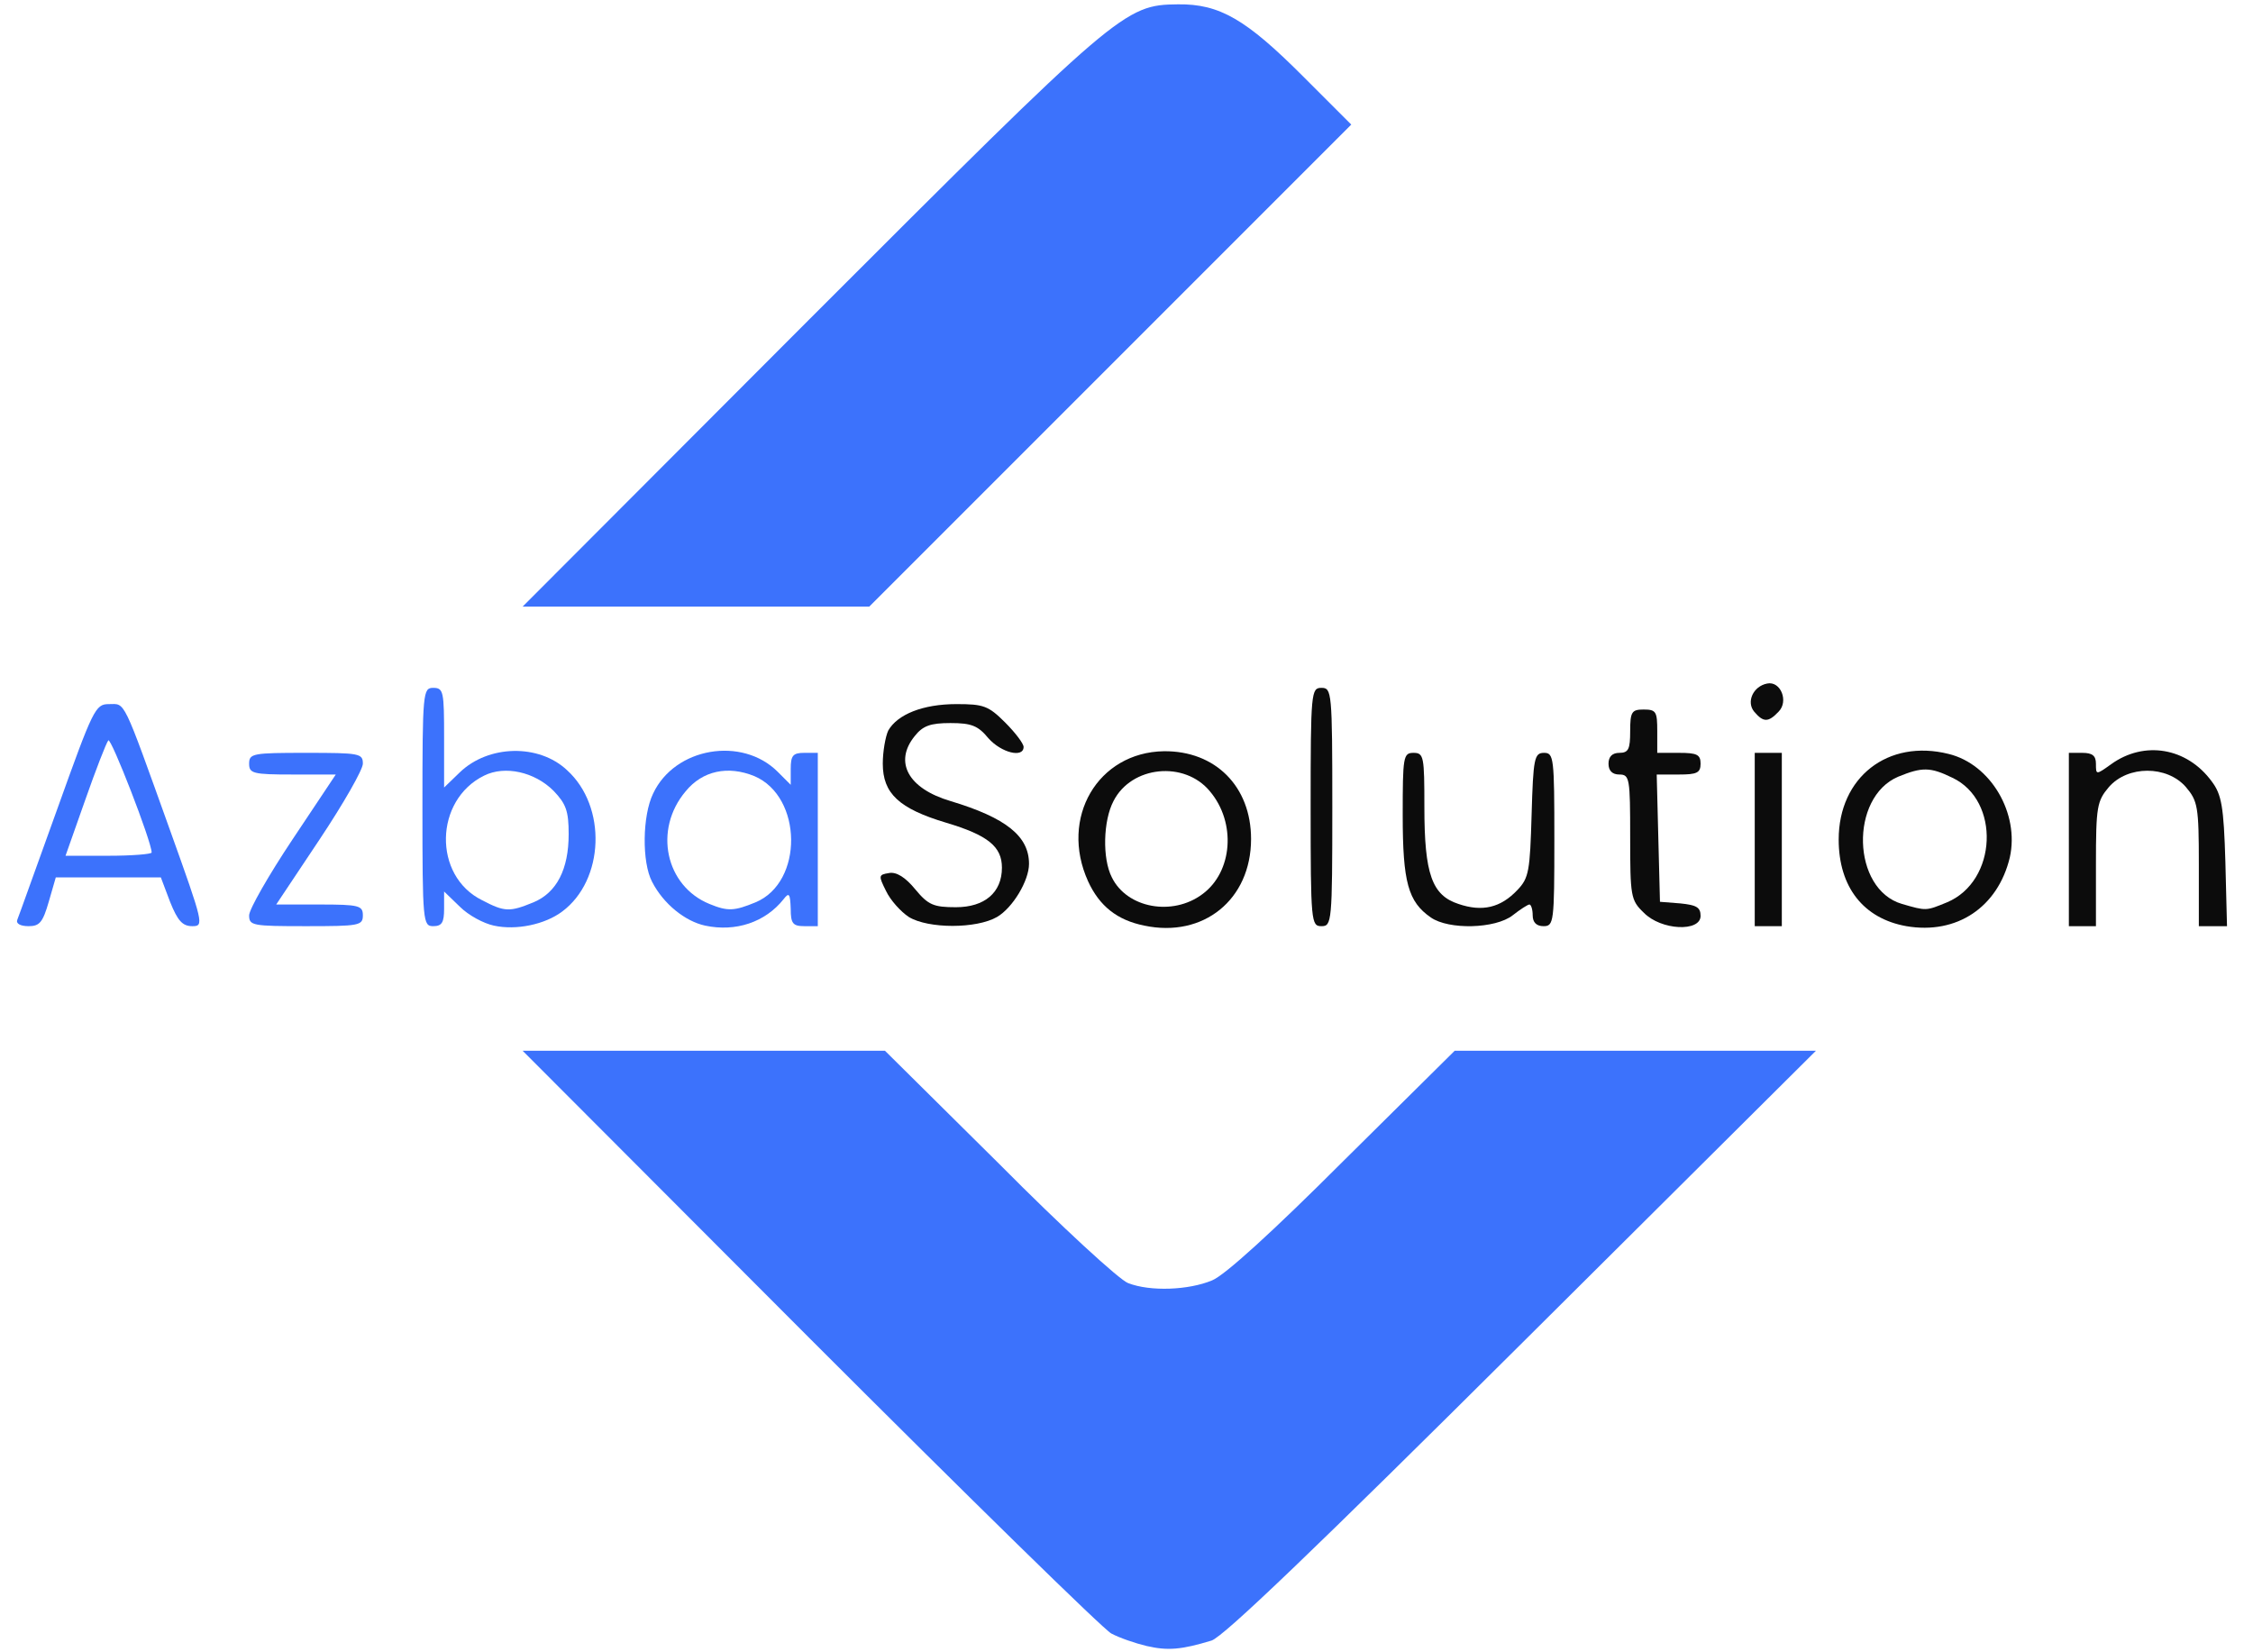 <?xml version="1.0" encoding="utf-8"?>
<!DOCTYPE svg PUBLIC "-//W3C//DTD SVG 1.1//EN" "http://www.w3.org/Graphics/SVG/1.1/DTD/svg11.dtd">
<svg version="1.1" xmlns="http://www.w3.org/2000/svg" width="416px" height="305px" viewBox="0 0 416 305" preserveAspectRatio="xMidYMid meet">
 <g fill="#3c72fc">
  <path d="M211.7 303.9 c-2.1 -0.5 -5 -1.5 -6.5 -2.3 -1.5 -0.8 -26.5 -25.3 -55.7 -54.5 l-53 -53.1 33.5 0 33.4 0 21.1 20.9 c11.5 11.6 22.3 21.5 23.8 22 4.1 1.6 11.2 1.3 15.5 -0.5 2.3 -0.9 11.2 -9 24.2 -22 l20.6 -20.4 33.3 0 33.4 0 -54.2 53.9 c-38.2 38 -55.2 54.3 -57.4 55 -5.6 1.7 -8.1 1.9 -12 1z"/>
  <path d="M91.2 170.9 c-1.9 -0.4 -4.7 -1.9 -6.3 -3.5 l-2.9 -2.8 0 3.2 c0 2.5 -0.4 3.2 -2 3.2 -1.9 0 -2 -0.7 -2 -22 0 -21.3 0.1 -22 2 -22 1.9 0 2 0.7 2 9.2 l0 9.2 2.9 -2.8 c5.3 -5.1 14.6 -5.3 19.8 -0.4 7.4 6.7 6.9 20.3 -0.9 26.1 -3.2 2.4 -8.5 3.5 -12.6 2.6z m7.3 -4.3 c4.3 -1.8 6.5 -6.1 6.5 -12.6 0 -4.3 -0.5 -5.6 -2.8 -8 -3.5 -3.5 -9 -4.7 -12.8 -2.8 -9.2 4.5 -9.5 18.5 -0.4 23 4.2 2.2 5.1 2.2 9.5 0.4z"/>
  <path d="M130.2 170.9 c-3.7 -0.8 -7.7 -4 -9.8 -8.1 -1.9 -3.6 -1.8 -12.2 0.2 -16.3 4 -8.5 16.4 -10.6 23 -4 l2.4 2.4 0 -2.9 c0 -2.5 0.4 -3 2.5 -3 l2.5 0 0 16 0 16 -2.5 0 c-2.1 0 -2.5 -0.5 -2.5 -3.2 -0.1 -2.8 -0.3 -3.1 -1.3 -1.8 -3.4 4.3 -8.9 6.1 -14.5 4.9z m9.3 -4.3 c8.9 -3.7 8.7 -19.5 -0.2 -23.3 -4.9 -2 -9.6 -1 -12.7 2.8 -6 7.1 -3.7 17.5 4.4 20.8 3.4 1.4 4.6 1.3 8.5 -0.3z"/>
  <path d="M3.2 169.8 c0.3 -0.7 3.6 -10 7.4 -20.5 6.6 -18.4 7 -19.3 9.5 -19.3 3.1 0 2.4 -1.5 11.3 23.3 6.2 17.3 6.3 17.7 4.1 17.7 -1.8 0 -2.7 -1 -4.1 -4.5 l-1.7 -4.5 -9.7 0 -9.7 0 -1.3 4.5 c-1.1 3.8 -1.7 4.5 -3.7 4.5 -1.6 0 -2.4 -0.5 -2.1 -1.2z m24.8 -12.4 c0 -2 -7.5 -21.3 -8 -20.7 -0.4 0.5 -2.3 5.4 -4.3 11.1 l-3.6 10.2 7.9 0 c4.4 0 8 -0.3 8 -0.6z"/>
  <path d="M46 169 c0 -1.1 3.6 -7.4 8 -14 l8 -12 -8 0 c-7.3 0 -8 -0.2 -8 -2 0 -1.9 0.7 -2 10.5 -2 9.9 0 10.5 0.1 10.5 2 0 1.1 -3.6 7.4 -8 14 l-8 12 8 0 c7.3 0 8 0.2 8 2 0 1.9 -0.7 2 -10.5 2 -9.9 0 -10.5 -0.1 -10.5 -2z"/>
  <path d="M149.5 58.9 c57.1 -57.1 58.1 -58 68 -58.1 7.7 -0.1 12.6 2.8 23 13.2 l9 9 -44.5 44.5 -44.5 44.5 -32 0 -32 0 53 -53.1z"/>
 </g>
 <g fill="#0c0c0c">
  <path d="M211.3 170.9 c-5 -1 -8.3 -3.6 -10.4 -8.2 -5.3 -11.7 1.8 -23.8 14 -24 9.5 -0.1 16.1 6.5 16.1 16.2 0 11.2 -8.8 18.3 -19.7 16z m10.7 -5.8 c5.6 -4.1 6.3 -13.2 1.4 -19 -4.7 -5.7 -14.5 -4.7 -17.8 1.8 -1.9 3.6 -2.1 10.6 -0.3 14.1 2.8 5.7 11.2 7.2 16.7 3.1z"/>
  <path d="M352 171 c-7.9 -1.4 -12.5 -7.2 -12.5 -16 0 -11.5 9.1 -18.6 20.3 -15.8 7.8 1.9 13.1 11 11.3 19.1 -2.2 9.2 -9.8 14.3 -19.1 12.7z m7.5 -4.4 c9.3 -3.9 9.9 -18.8 1 -23 -4.1 -2 -5.6 -2 -10 -0.2 -9 3.8 -8.6 20.8 0.7 23.5 4.5 1.3 4.4 1.3 8.3 -0.3z"/>
  <path d="M167.8 169.3 c-1.5 -1 -3.4 -3.1 -4.2 -4.8 -1.4 -2.8 -1.4 -3 0.5 -3.3 1.4 -0.3 3.1 0.8 4.9 3 2.4 2.9 3.4 3.3 7.5 3.3 5.3 0 8.5 -2.7 8.5 -7.3 0 -3.9 -2.6 -6 -10.3 -8.3 -8.7 -2.6 -11.7 -5.4 -11.7 -10.9 0 -2.3 0.5 -5 1 -6.1 1.7 -3 6.4 -4.9 12.6 -4.9 5 0 5.9 0.3 9 3.4 1.9 1.9 3.4 3.9 3.4 4.5 0 2.1 -4.1 1.1 -6.5 -1.6 -1.9 -2.3 -3.1 -2.8 -7 -2.8 -3.7 0 -5.1 0.5 -6.6 2.4 -3.9 4.8 -1.2 9.7 6.6 12 10.3 3.1 14.5 6.5 14.5 11.6 0 3.1 -3 8.1 -5.9 9.8 -3.8 2.2 -12.7 2.2 -16.3 0z"/>
  <path d="M242 149 c0 -21.3 0.1 -22 2 -22 1.9 0 2 0.7 2 22 0 21.3 -0.1 22 -2 22 -1.9 0 -2 -0.7 -2 -22z"/>
  <path d="M264.2 169.4 c-4.2 -2.9 -5.2 -6.5 -5.2 -18.9 0 -10.8 0.1 -11.5 2 -11.5 1.9 0 2 0.7 2 10 0 12.4 1.4 16.3 6.3 17.9 4.4 1.5 7.8 0.7 10.9 -2.6 2.1 -2.2 2.3 -3.5 2.6 -13.9 0.3 -10.4 0.5 -11.4 2.3 -11.4 1.8 0 1.9 0.9 1.9 16 0 15.3 -0.1 16 -2 16 -1.3 0 -2 -0.7 -2 -2 0 -1.1 -0.3 -2 -0.6 -2 -0.3 0 -1.7 0.9 -3.1 2 -3.2 2.5 -11.8 2.7 -15.1 0.4z"/>
  <path d="M303.5 168.5 c-2.4 -2.3 -2.5 -3 -2.5 -14 0 -10.8 -0.1 -11.5 -2 -11.5 -1.3 0 -2 -0.7 -2 -2 0 -1.3 0.7 -2 2 -2 1.7 0 2 -0.7 2 -4 0 -3.6 0.3 -4 2.5 -4 2.3 0 2.5 0.4 2.5 4 l0 4 4 0 c3.3 0 4 0.3 4 2 0 1.7 -0.7 2 -4 2 l-4.1 0 0.3 11.8 0.3 11.7 3.8 0.3 c2.9 0.3 3.7 0.7 3.7 2.3 0 3 -7.3 2.7 -10.5 -0.6z"/>
  <path d="M324 155 l0 -16 2.5 0 2.5 0 0 16 0 16 -2.5 0 -2.5 0 0 -16z"/>
  <path d="M382 155 l0 -16 2.5 0 c1.8 0 2.5 0.5 2.5 2 0 2.1 0 2.1 2.8 0.1 6.1 -4.4 14 -3.1 18.6 3.2 1.8 2.4 2.2 4.6 2.5 14.8 l0.3 11.9 -2.6 0 -2.6 0 0 -11.4 c0 -10.7 -0.2 -11.7 -2.4 -14.3 -3.5 -4 -10.7 -4 -14.2 0 -2.2 2.6 -2.4 3.6 -2.4 14.3 l0 11.4 -2.5 0 -2.5 0 0 -16z"/>
  <path d="M323.9 131.4 c-1.5 -1.8 -0.2 -4.7 2.4 -5.2 2.5 -0.5 4 3.3 2.1 5.2 -1.9 2 -2.8 2 -4.5 0z"/>
 </g>
</svg>